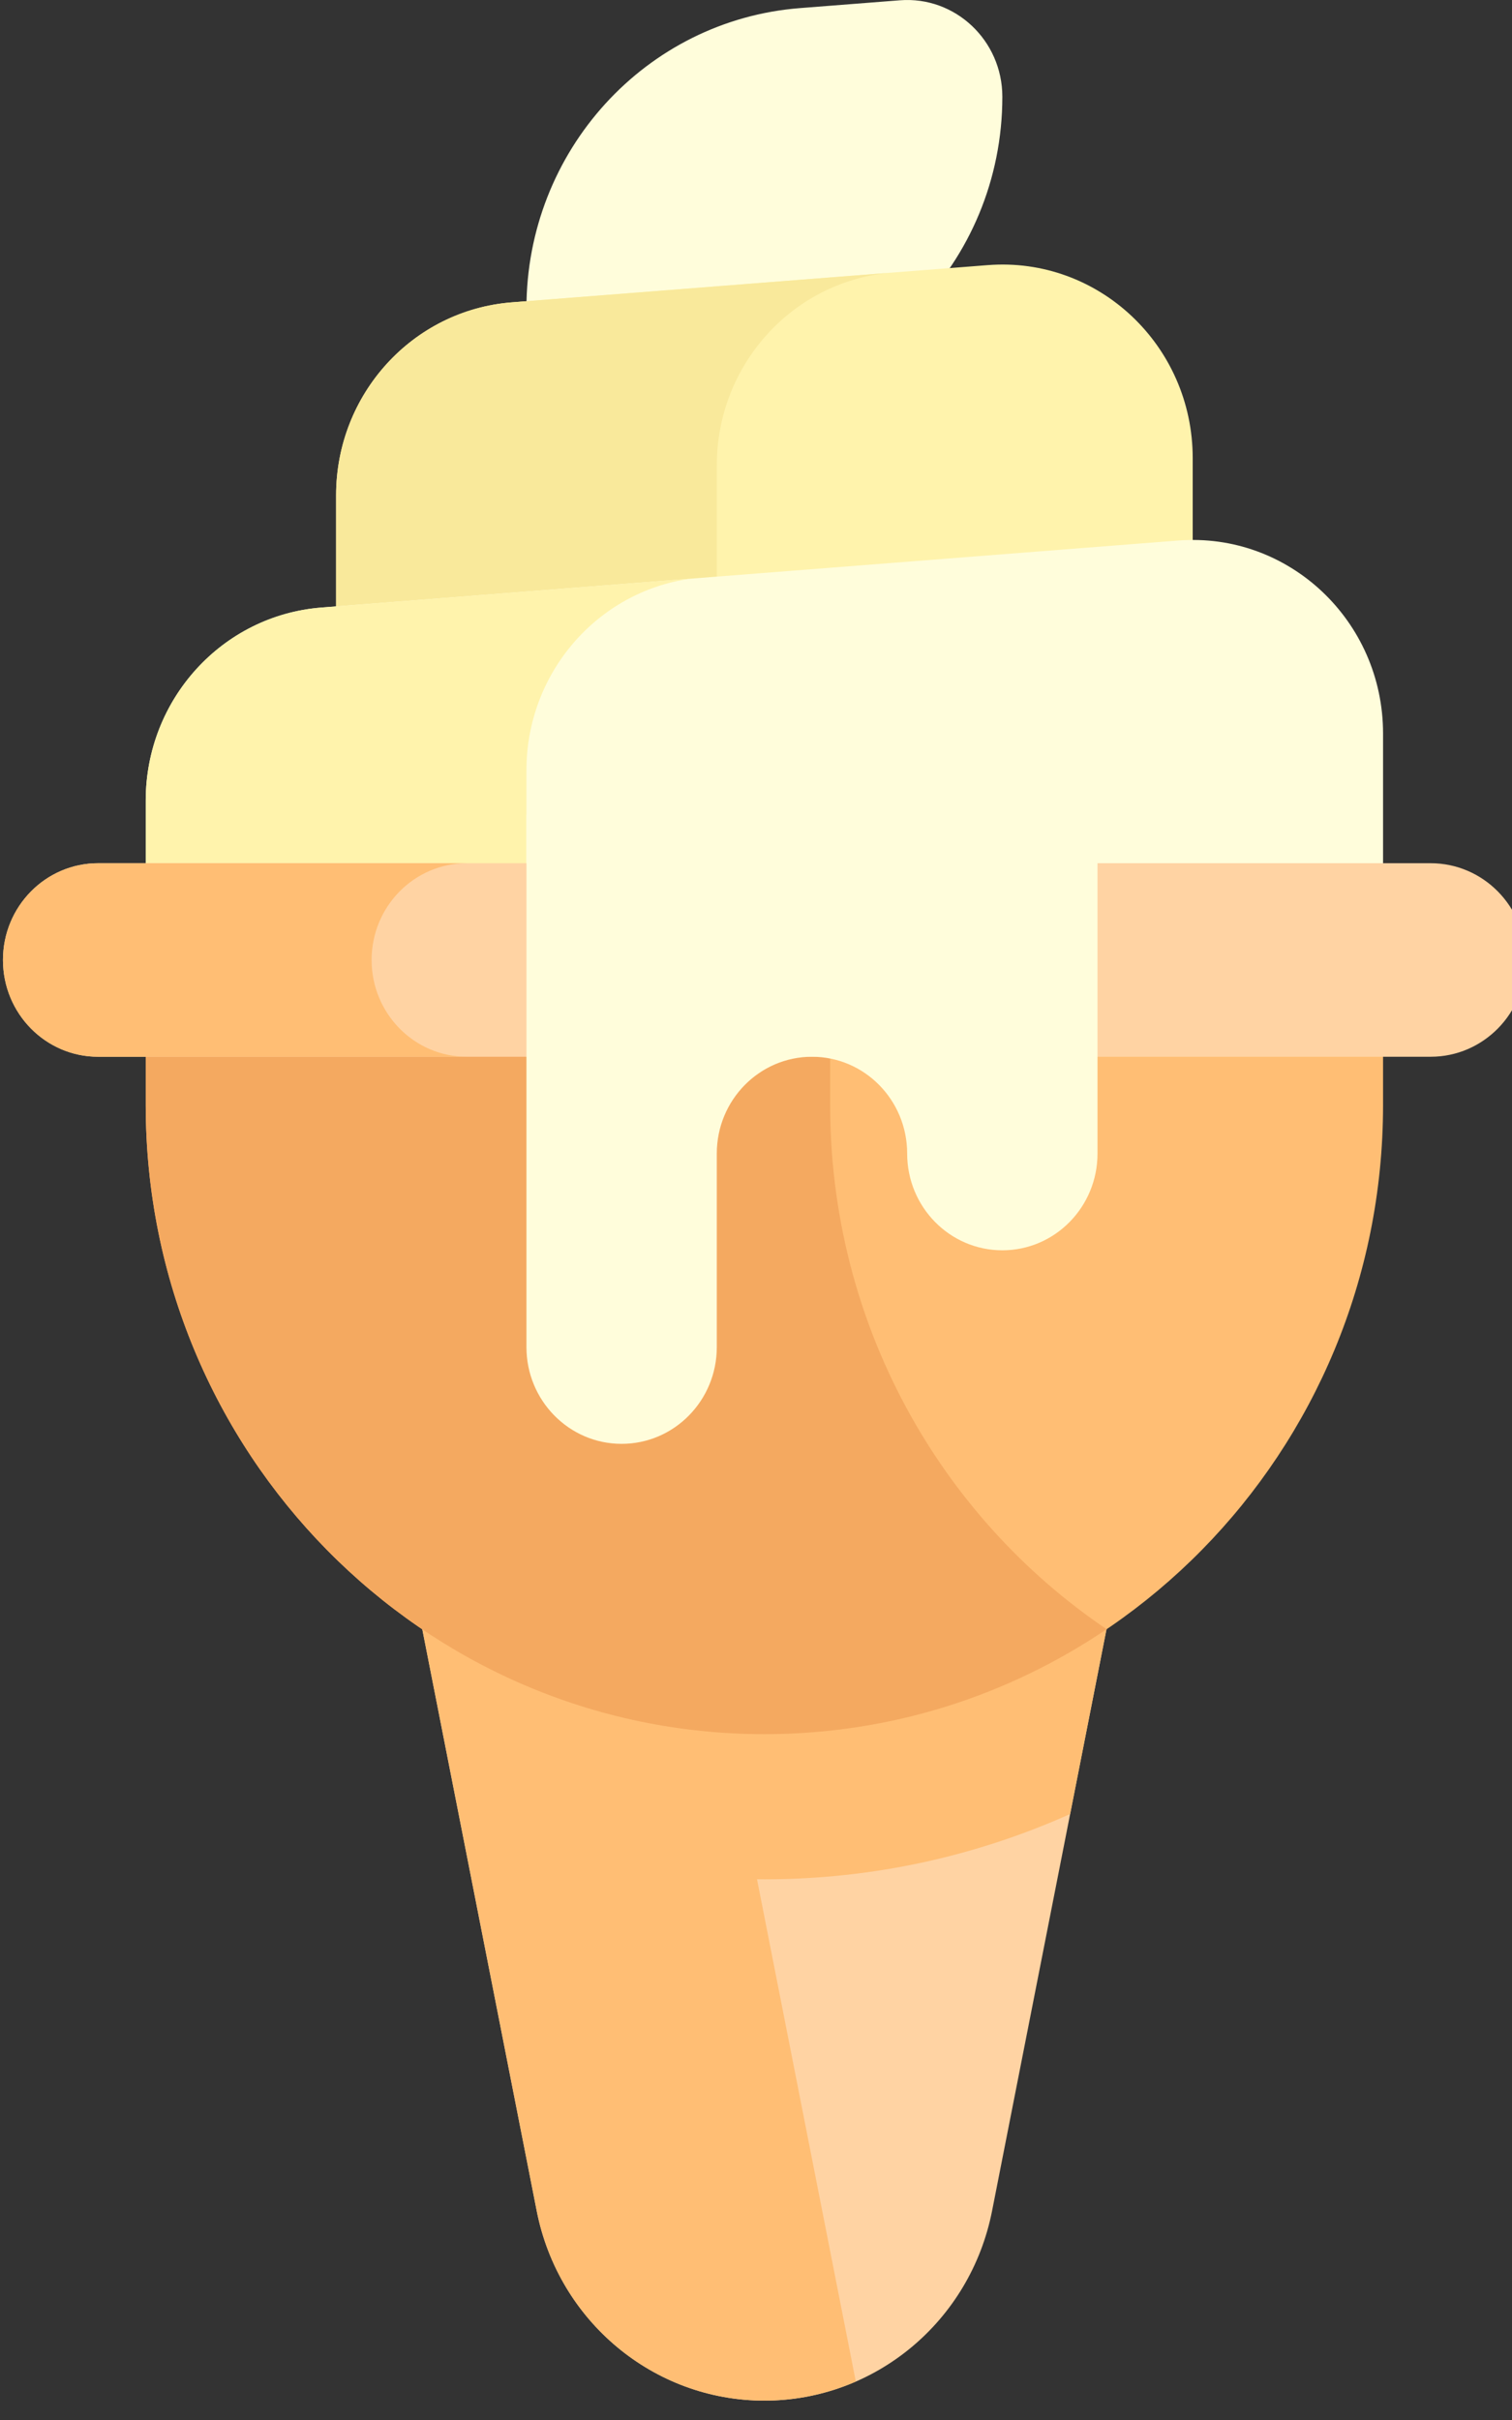 <?xml version="1.0" encoding="UTF-8" standalone="no"?>
<svg
   xmlns:dc="http://purl.org/dc/elements/1.1/"
   xmlns:cc="http://creativecommons.org/ns#"
   xmlns:rdf="http://www.w3.org/1999/02/22-rdf-syntax-ns#"
   xmlns:svg="http://www.w3.org/2000/svg"
   xmlns="http://www.w3.org/2000/svg"
   xmlns:sodipodi="http://sodipodi.sourceforge.net/DTD/sodipodi-0.dtd"
   xmlns:inkscape="http://www.inkscape.org/namespaces/inkscape"
   width="20"
   height="32"
   version="1.1"
   id="svg37"
   inkscape:version="1.0.1 (c497b03c, 2020-09-10)"
   sodipodi:docname="colIcon1.svg">
  <rect width="100%" height="100%" fill="#333333" stroke="none"/>
  <defs
     id="defs269" />
  <g
     id="g264"
     transform="matrix(0.061,0,0,0.062,-5.505,3.9009974e-7)">
    <g
       id="g218">
      <path
         d="M 285.376,0.062 263.713,1.728 C 230.245,4.302 204.402,32.21 204.402,65.776 v 19.101 h 38.958 c 35.477,0 64.238,-28.76 64.238,-64.238 0,-12.021 -10.235,-21.499 -22.222,-20.577 z"
         fill="#fffddb"
         id="path216" />
    </g>
    <g
       id="g222">
      <path
         d="m 304.432,56.544 -103.195,7.938 c -21.506,1.654 -38.112,19.587 -38.112,41.157 v 37.187 H 348.876 V 97.701 c 0,-24.045 -20.47,-43.001 -44.444,-41.157 z"
         fill="#fff3ac"
         id="path220" />
    </g>
    <g
       id="g226">
      <path
         d="m 283.006,58.192 -81.769,6.29 c -21.506,1.654 -38.112,19.587 -38.112,41.157 v 37.187 h 82.556 V 99.269 C 245.68,77.965 261.885,60.22 283.006,58.192 Z"
         fill="#f9e99b"
         id="path224" />
    </g>
    <g
       id="g230">
      <path
         d="m 121.846,204.743 v -34.012 c 0,-21.569 16.606,-39.502 38.112,-41.157 L 345.71,115.285 c 23.974,-1.844 44.444,17.112 44.444,41.157 v 48.3 H 121.846 Z"
         fill="#fffddb"
         id="path228" />
    </g>
    <g
       id="g234">
      <path
         d="m 239.829,123.431 -79.871,6.144 c -21.506,1.654 -38.112,19.587 -38.112,41.157 v 34.012 h 82.556 v -40.461 c 0,-20.662 15.242,-37.976 35.427,-40.852 z"
         fill="#fff3ac"
         id="path232" />
    </g>
    <g
       id="g238">
      <path
         d="m 256,512 c -24.001,0 -44.666,-16.941 -49.373,-40.476 L 173.444,305.61 H 338.556 L 305.373,471.524 C 300.666,495.059 280.001,512 256,512 Z"
         fill="#ffd3a3"
         id="path236" />
    </g>
    <g
       id="g242">
      <path
         d="m 254.398,400.794 c 0.534,0.005 1.067,0.02 1.602,0.02 23.572,0 45.996,-4.984 66.3,-13.924 l 16.256,-81.281 H 173.444 l 33.183,165.914 C 211.334,495.059 231.999,512 256,512 c 6.998,0 13.707,-1.449 19.824,-4.073 z"
         fill="#ffbe74"
         id="path240" />
    </g>
    <g
       id="g246">
      <path
         d="m 390.154,235.702 c 0,74.091 -60.063,134.154 -134.154,134.154 -74.091,0 -134.154,-60.063 -134.154,-134.154 v -30.959 h 268.308 z"
         fill="#ffbe74"
         id="path244" />
    </g>
    <g
       id="g250">
      <path
         d="M 270.26,235.702 V 204.743 H 121.846 v 30.959 c 0,74.091 60.063,134.154 134.154,134.154 27.441,0 52.953,-8.246 74.207,-22.385 C 294.076,323.434 270.26,282.352 270.26,235.702 Z"
         fill="#f4a960"
         id="path248" />
    </g>
    <g
       id="g254">
      <path
         d="m 90.888,204.743 c 0,-11.399 9.24,-20.639 20.639,-20.639 h 288.947 c 11.399,0 20.639,9.24 20.639,20.639 0,11.399 -9.24,20.639 -20.639,20.639 H 111.527 c -11.399,0 -20.639,-9.24 -20.639,-20.639 z"
         fill="#ffd3a3"
         id="path252" />
    </g>
    <g
       id="g258">
      <path
         d="M 204.402,173.785 V 287.3 c 0,11.399 9.24,20.639 20.639,20.639 11.399,0 20.639,-9.24 20.639,-20.639 v -41.278 c 0,-11.399 9.24,-20.639 20.639,-20.639 11.399,0 20.639,9.24 20.639,20.639 0,11.399 9.24,20.639 20.639,20.639 11.399,0 20.639,-9.24 20.639,-20.639 v -72.237 z"
         fill="#fffddb"
         id="path256" />
    </g>
    <g
       id="g262">
      <path
         d="m 170.828,204.743 c 0,-11.399 9.24,-20.639 20.639,-20.639 h -79.94 c -11.399,0 -20.639,9.24 -20.639,20.639 0,11.399 9.24,20.639 20.639,20.639 h 79.94 c -11.399,0 -20.639,-9.24 -20.639,-20.639 z"
         fill="#ffbe74"
         id="path260" />
    </g>
  </g>
</svg>
